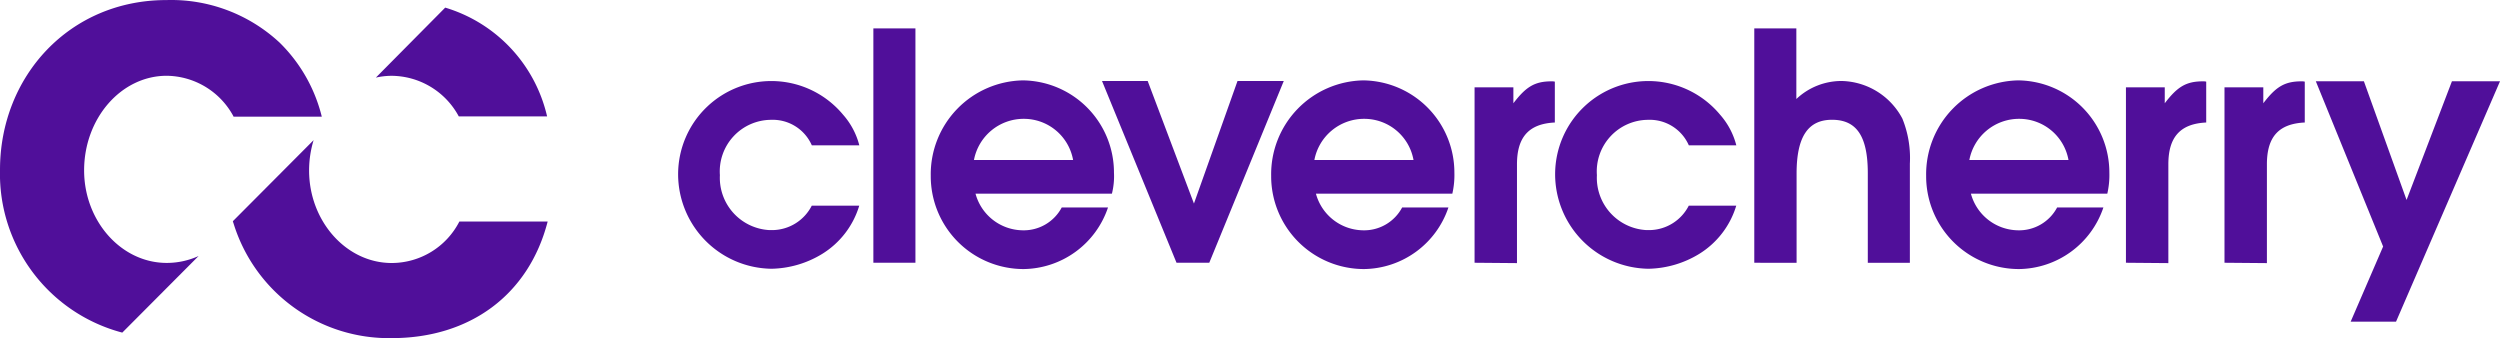<svg xmlns="http://www.w3.org/2000/svg" width="206.11" height="27.877" viewBox="0 0 206.11 27.877">
  <g id="Group_7" transform="translate(-1811.013 -2525.948)">
    <g id="Group_6" transform="translate(1811.013 2525.948)">
      <g id="Group_5" transform="translate(19.195 0.628)">
        <path id="Path_13" d="M106.637,21.567h7.282a12.219,12.219,0,0,0-8.4-8.967L99.8,18.371a5.928,5.928,0,0,1,1.313-.149A6.337,6.337,0,0,1,106.637,21.567Z" transform="translate(-88.009 -12.6)" fill="#500f9a"/>
        <path id="Path_14" d="M70.877,63.413A6.282,6.282,0,0,1,65.3,66.831c-3.765,0-6.812-3.468-6.812-7.629a8.622,8.622,0,0,1,.372-2.5L52.2,63.388c.025.05.025.1.05.149A13.407,13.407,0,0,0,65.3,73.024c6.44,0,11.3-3.567,12.856-9.611Z" transform="translate(-52.2 -45.776)" fill="#500f9a"/>
      </g>
      <path id="Path_15" d="M28.261,14.6a13.129,13.129,0,0,0-9.338-3.517c-8,0-13.723,6.292-13.723,14A13.537,13.537,0,0,0,15.281,38.5l6.292-6.316a6.336,6.336,0,0,1-2.626.57c-3.765,0-6.812-3.468-6.812-7.629,0-4.285,3.047-7.8,6.812-7.8a6.328,6.328,0,0,1,5.5,3.344v.025h7.282A12.852,12.852,0,0,0,28.261,14.6Z" transform="translate(-5.2 -11.078)" fill="#500f9a"/>
    </g>
    <path id="Path_16" d="M2047.723,2563.179h3.914a7.052,7.052,0,0,1-3.072,3.988,8.29,8.29,0,0,1-4.161,1.214,7.8,7.8,0,0,1-7.7-7.8,7.687,7.687,0,0,1,13.6-4.9,6.078,6.078,0,0,1,1.338,2.527h-3.914a3.517,3.517,0,0,0-3.369-2.105,4.252,4.252,0,0,0-4.211,4.558,4.319,4.319,0,0,0,4.087,4.533h.272A3.685,3.685,0,0,0,2047.723,2563.179Z" transform="translate(-169.784 -20.276)" fill="#500f9a"/>
    <path id="Path_17" d="M2101.7,2554.721V2535.4h3.468v19.321Z" transform="translate(-218.683 -7.11)" fill="#500f9a"/>
    <path id="Path_18" d="M2135.733,2562.038h-11.246a4.08,4.08,0,0,0,3.864,3.022,3.545,3.545,0,0,0,3.245-1.883h3.815a7.437,7.437,0,0,1-6.96,5.078,7.654,7.654,0,0,1-7.654-7.629v-.074a7.739,7.739,0,0,1,7.6-7.852,7.6,7.6,0,0,1,7.505,7.6A5.9,5.9,0,0,1,2135.733,2562.038Zm-3.2-2.774a4.121,4.121,0,0,0-4.062-3.394,4.17,4.17,0,0,0-4.112,3.394Z" transform="translate(-233.049 -20.125)" fill="#500f9a"/>
    <path id="Path_19" d="M2183.943,2567.886,2177.8,2552.9h3.765l3.815,10.106,3.592-10.106h3.814l-6.143,14.986Z" transform="translate(-275.933 -20.276)" fill="#500f9a"/>
    <path id="Path_20" d="M2249.033,2562.038h-11.246a4.08,4.08,0,0,0,3.864,3.022,3.545,3.545,0,0,0,3.245-1.883h3.815a7.437,7.437,0,0,1-6.96,5.078,7.654,7.654,0,0,1-7.654-7.629v-.074a7.739,7.739,0,0,1,7.6-7.852,7.6,7.6,0,0,1,7.505,7.6A6.857,6.857,0,0,1,2249.033,2562.038Zm-3.2-2.774a4.121,4.121,0,0,0-4.062-3.394,4.17,4.17,0,0,0-4.112,3.394Z" transform="translate(-318.284 -20.125)" fill="#500f9a"/>
    <path id="Path_21" d="M2339.623,2563.179h3.914a7.054,7.054,0,0,1-3.072,3.988,8.29,8.29,0,0,1-4.161,1.214,7.8,7.8,0,0,1-7.7-7.8,7.687,7.687,0,0,1,13.6-4.9,6.078,6.078,0,0,1,1.338,2.527h-3.914a3.518,3.518,0,0,0-3.369-2.105,4.252,4.252,0,0,0-4.211,4.558,4.319,4.319,0,0,0,4.087,4.533h.272A3.685,3.685,0,0,0,2339.623,2563.179Z" transform="translate(-389.38 -20.276)" fill="#500f9a"/>
    <path id="Path_22" d="M2394.9,2554.721V2535.4h3.468v5.821a5.411,5.411,0,0,1,3.74-1.486,5.8,5.8,0,0,1,5,3.1,8.643,8.643,0,0,1,.619,3.715v8.174h-3.468v-7.382c0-3.047-.916-4.409-2.948-4.409-2.006,0-2.923,1.437-2.923,4.434v7.357Z" transform="translate(-439.257 -7.11)" fill="#500f9a"/>
    <path id="Path_23" d="M2467.033,2562.038h-11.246a4.08,4.08,0,0,0,3.864,3.022,3.545,3.545,0,0,0,3.245-1.883h3.815a7.437,7.437,0,0,1-6.96,5.078,7.654,7.654,0,0,1-7.654-7.629v-.074a7.739,7.739,0,0,1,7.6-7.852,7.6,7.6,0,0,1,7.505,7.6A6.868,6.868,0,0,1,2467.033,2562.038Zm-3.2-2.774a4.121,4.121,0,0,0-4.062-3.394,4.17,4.17,0,0,0-4.112,3.394Z" transform="translate(-482.285 -20.125)" fill="#500f9a"/>
    <path id="Path_24" d="M2584.673,2572.816l2.675-6.193L2581.8,2553h3.963l3.518,9.784,3.74-9.784h3.963l-8.571,19.816Z" transform="translate(-579.861 -20.351)" fill="#500f9a"/>
    <path id="Path_25" d="M2301.8,2567.961V2553.5h3.2v1.313c1.04-1.362,1.759-1.808,3.146-1.808a1.011,1.011,0,0,1,.272.025v3.369c-2.13.1-3.121,1.189-3.121,3.443v8.149Z" transform="translate(-369.218 -20.351)" fill="#500f9a"/>
    <path id="Path_26" d="M2518.6,2567.961V2553.5h3.2v1.313c1.041-1.362,1.759-1.808,3.146-1.808a1.012,1.012,0,0,1,.272.025v3.369c-2.13.1-3.121,1.189-3.121,3.443v8.149Z" transform="translate(-532.316 -20.351)" fill="#500f9a"/>
    <path id="Path_27" d="M2551.4,2567.961V2553.5h3.2v1.313c1.04-1.362,1.759-1.808,3.146-1.808a1.011,1.011,0,0,1,.272.025v3.369c-2.155.1-3.121,1.189-3.121,3.443v8.149Z" transform="translate(-556.991 -20.351)" fill="#500f9a"/>
  </g>
</svg>
